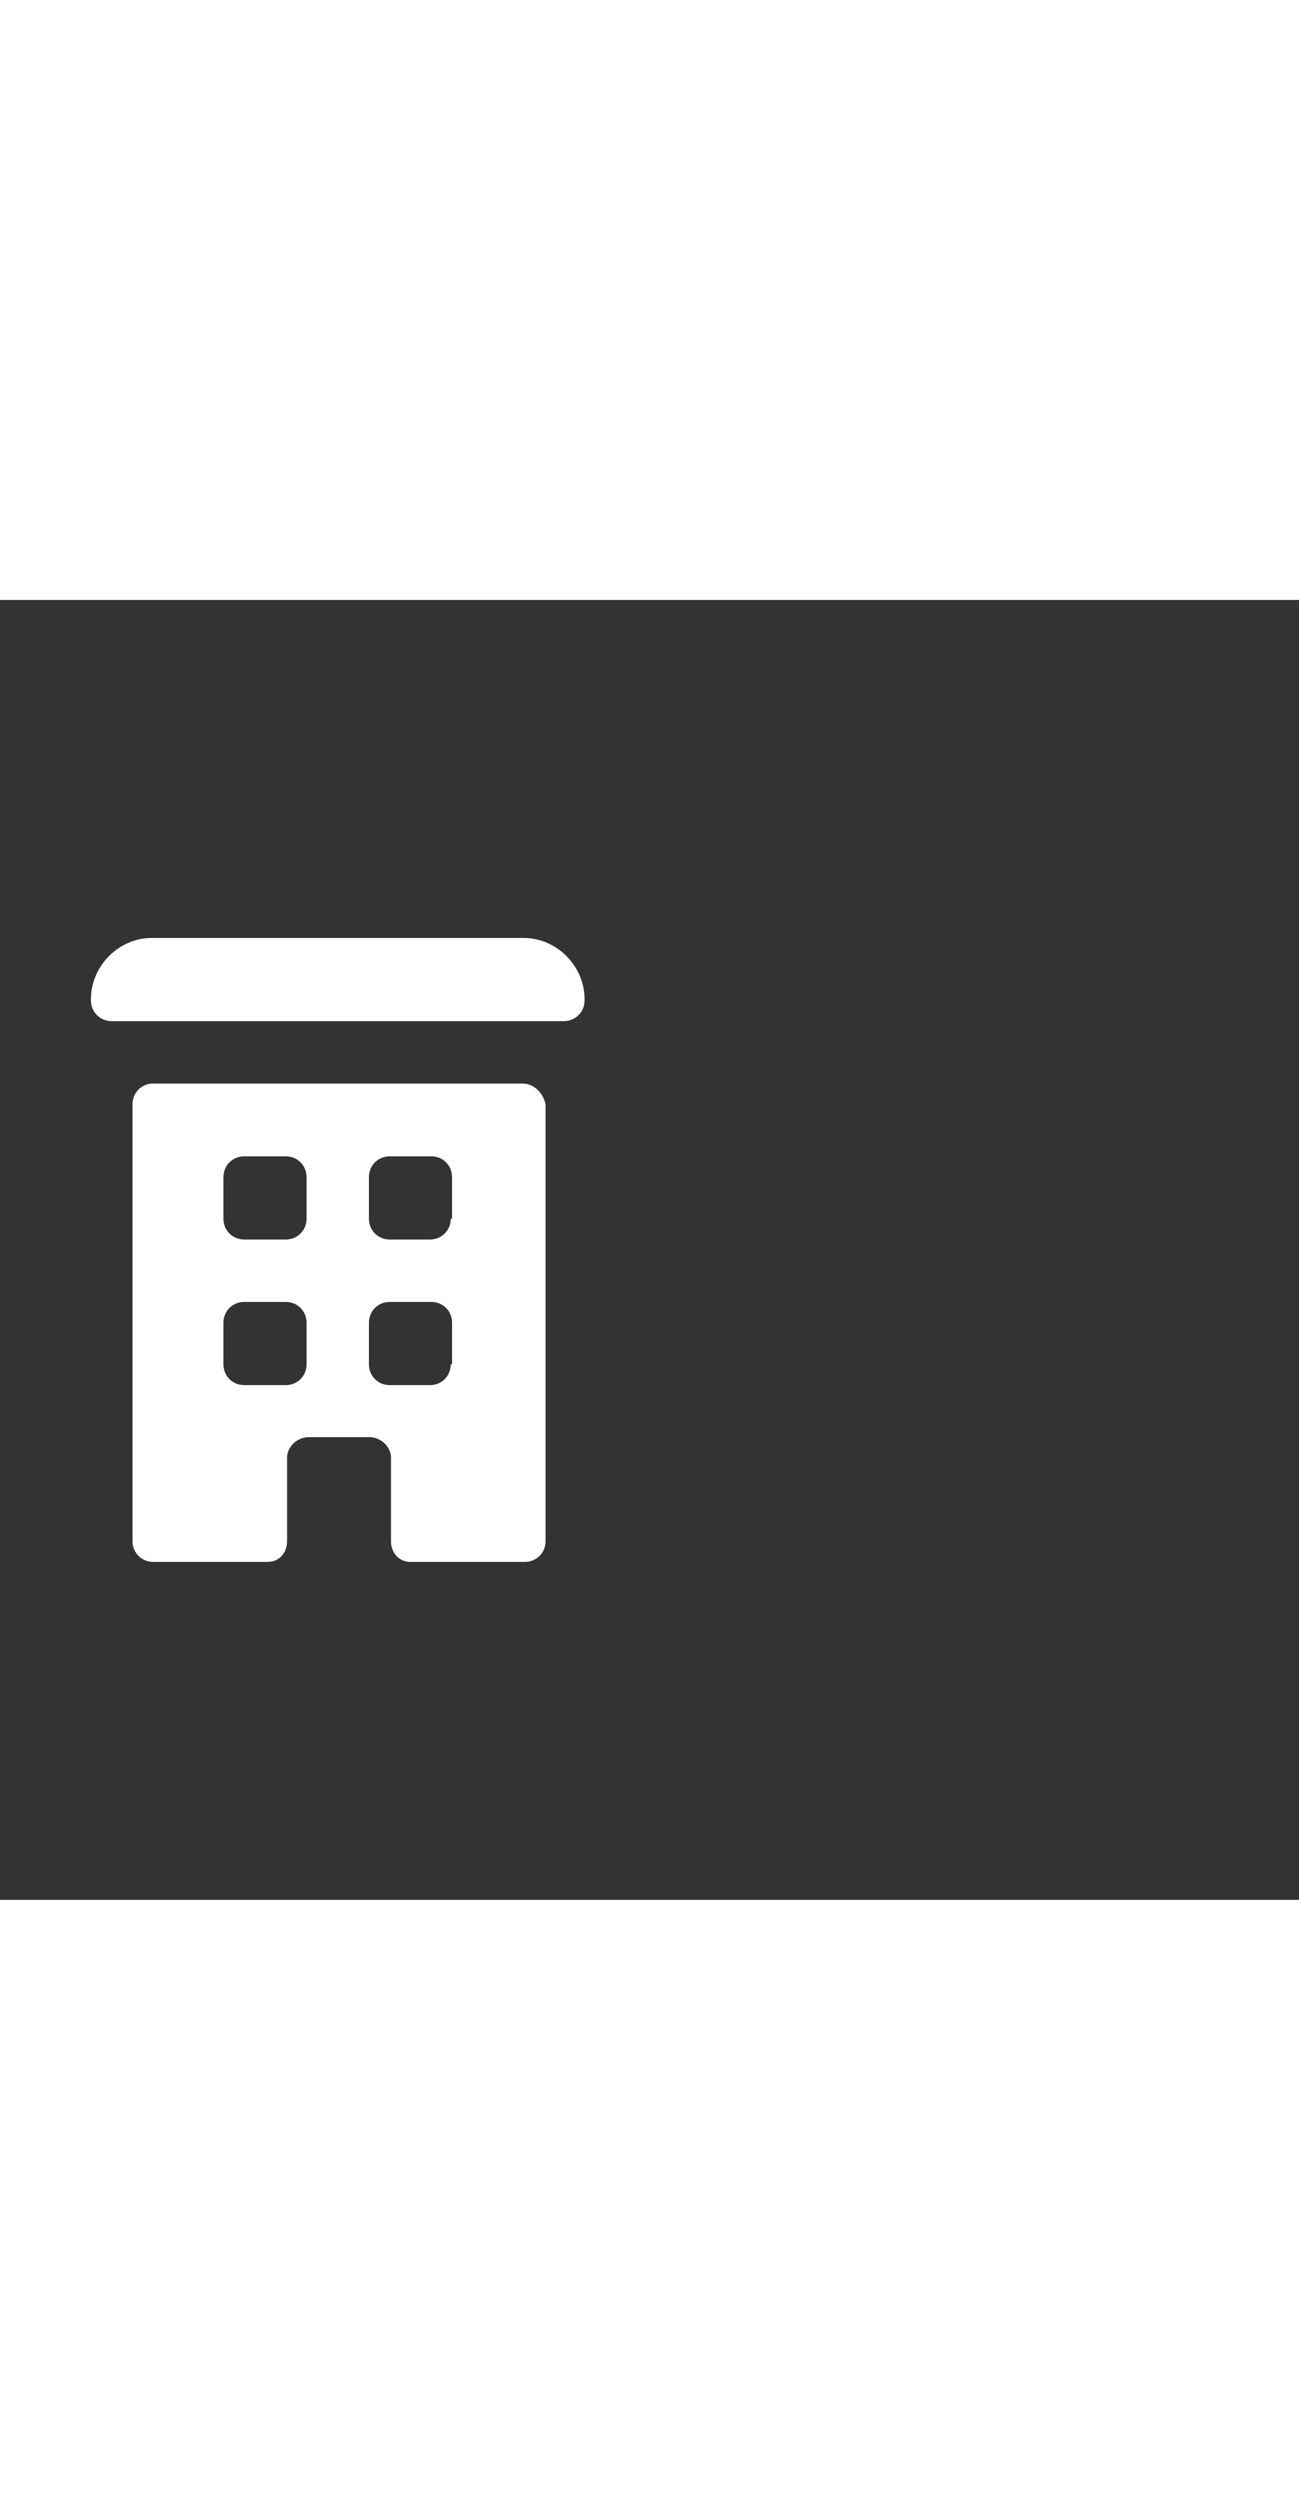 <svg xmlns="http://www.w3.org/2000/svg" width="52" height="100" viewBox="0 -24 100 100" weight="100"><rect x="0" y="-24" width="100" height="100" fill="#333333" stroke="none"/><path d="M40.3 2H11.7C9.1 2 7 4.2 7 6.7v.1c0 .9.7 1.6 1.6 1.6h34.8c.9 0 1.6-.7 1.6-1.6v-.1C45 4.2 42.9 2 40.3 2zm-.1 11.2H11.8c-.9 0-1.6.7-1.6 1.6v33.6c0 .9.7 1.6 1.6 1.6h8.8c.9 0 1.5-.7 1.5-1.6V42c0-.9.8-1.6 1.7-1.6h4.6c.9 0 1.7.7 1.7 1.6v6.4c0 .9.6 1.6 1.5 1.6h8.8c.9 0 1.6-.7 1.6-1.6V14.8c-.2-.9-.9-1.6-1.8-1.6zM23.6 34.8c0 .9-.7 1.6-1.6 1.6h-3.2c-.9 0-1.6-.7-1.6-1.6v-3.2c0-.9.7-1.6 1.6-1.6H22c.9 0 1.6.7 1.6 1.6v3.2zm0-11.2c0 .9-.7 1.6-1.6 1.6h-3.2c-.9 0-1.6-.7-1.6-1.6v-3.2c0-.9.7-1.6 1.6-1.6H22c.9 0 1.6.7 1.6 1.6v3.2zm11.1 11.2c0 .9-.7 1.6-1.6 1.6H30c-.9 0-1.6-.7-1.6-1.6v-3.2c0-.9.7-1.6 1.6-1.6h3.2c.9 0 1.6.7 1.6 1.6v3.2zm0-11.2c0 .9-.7 1.6-1.6 1.6H30c-.9 0-1.6-.7-1.6-1.6v-3.2c0-.9.7-1.6 1.6-1.6h3.2c.9 0 1.6.7 1.6 1.6v3.2z M0.751 0.751" fill="#fff"/></svg>